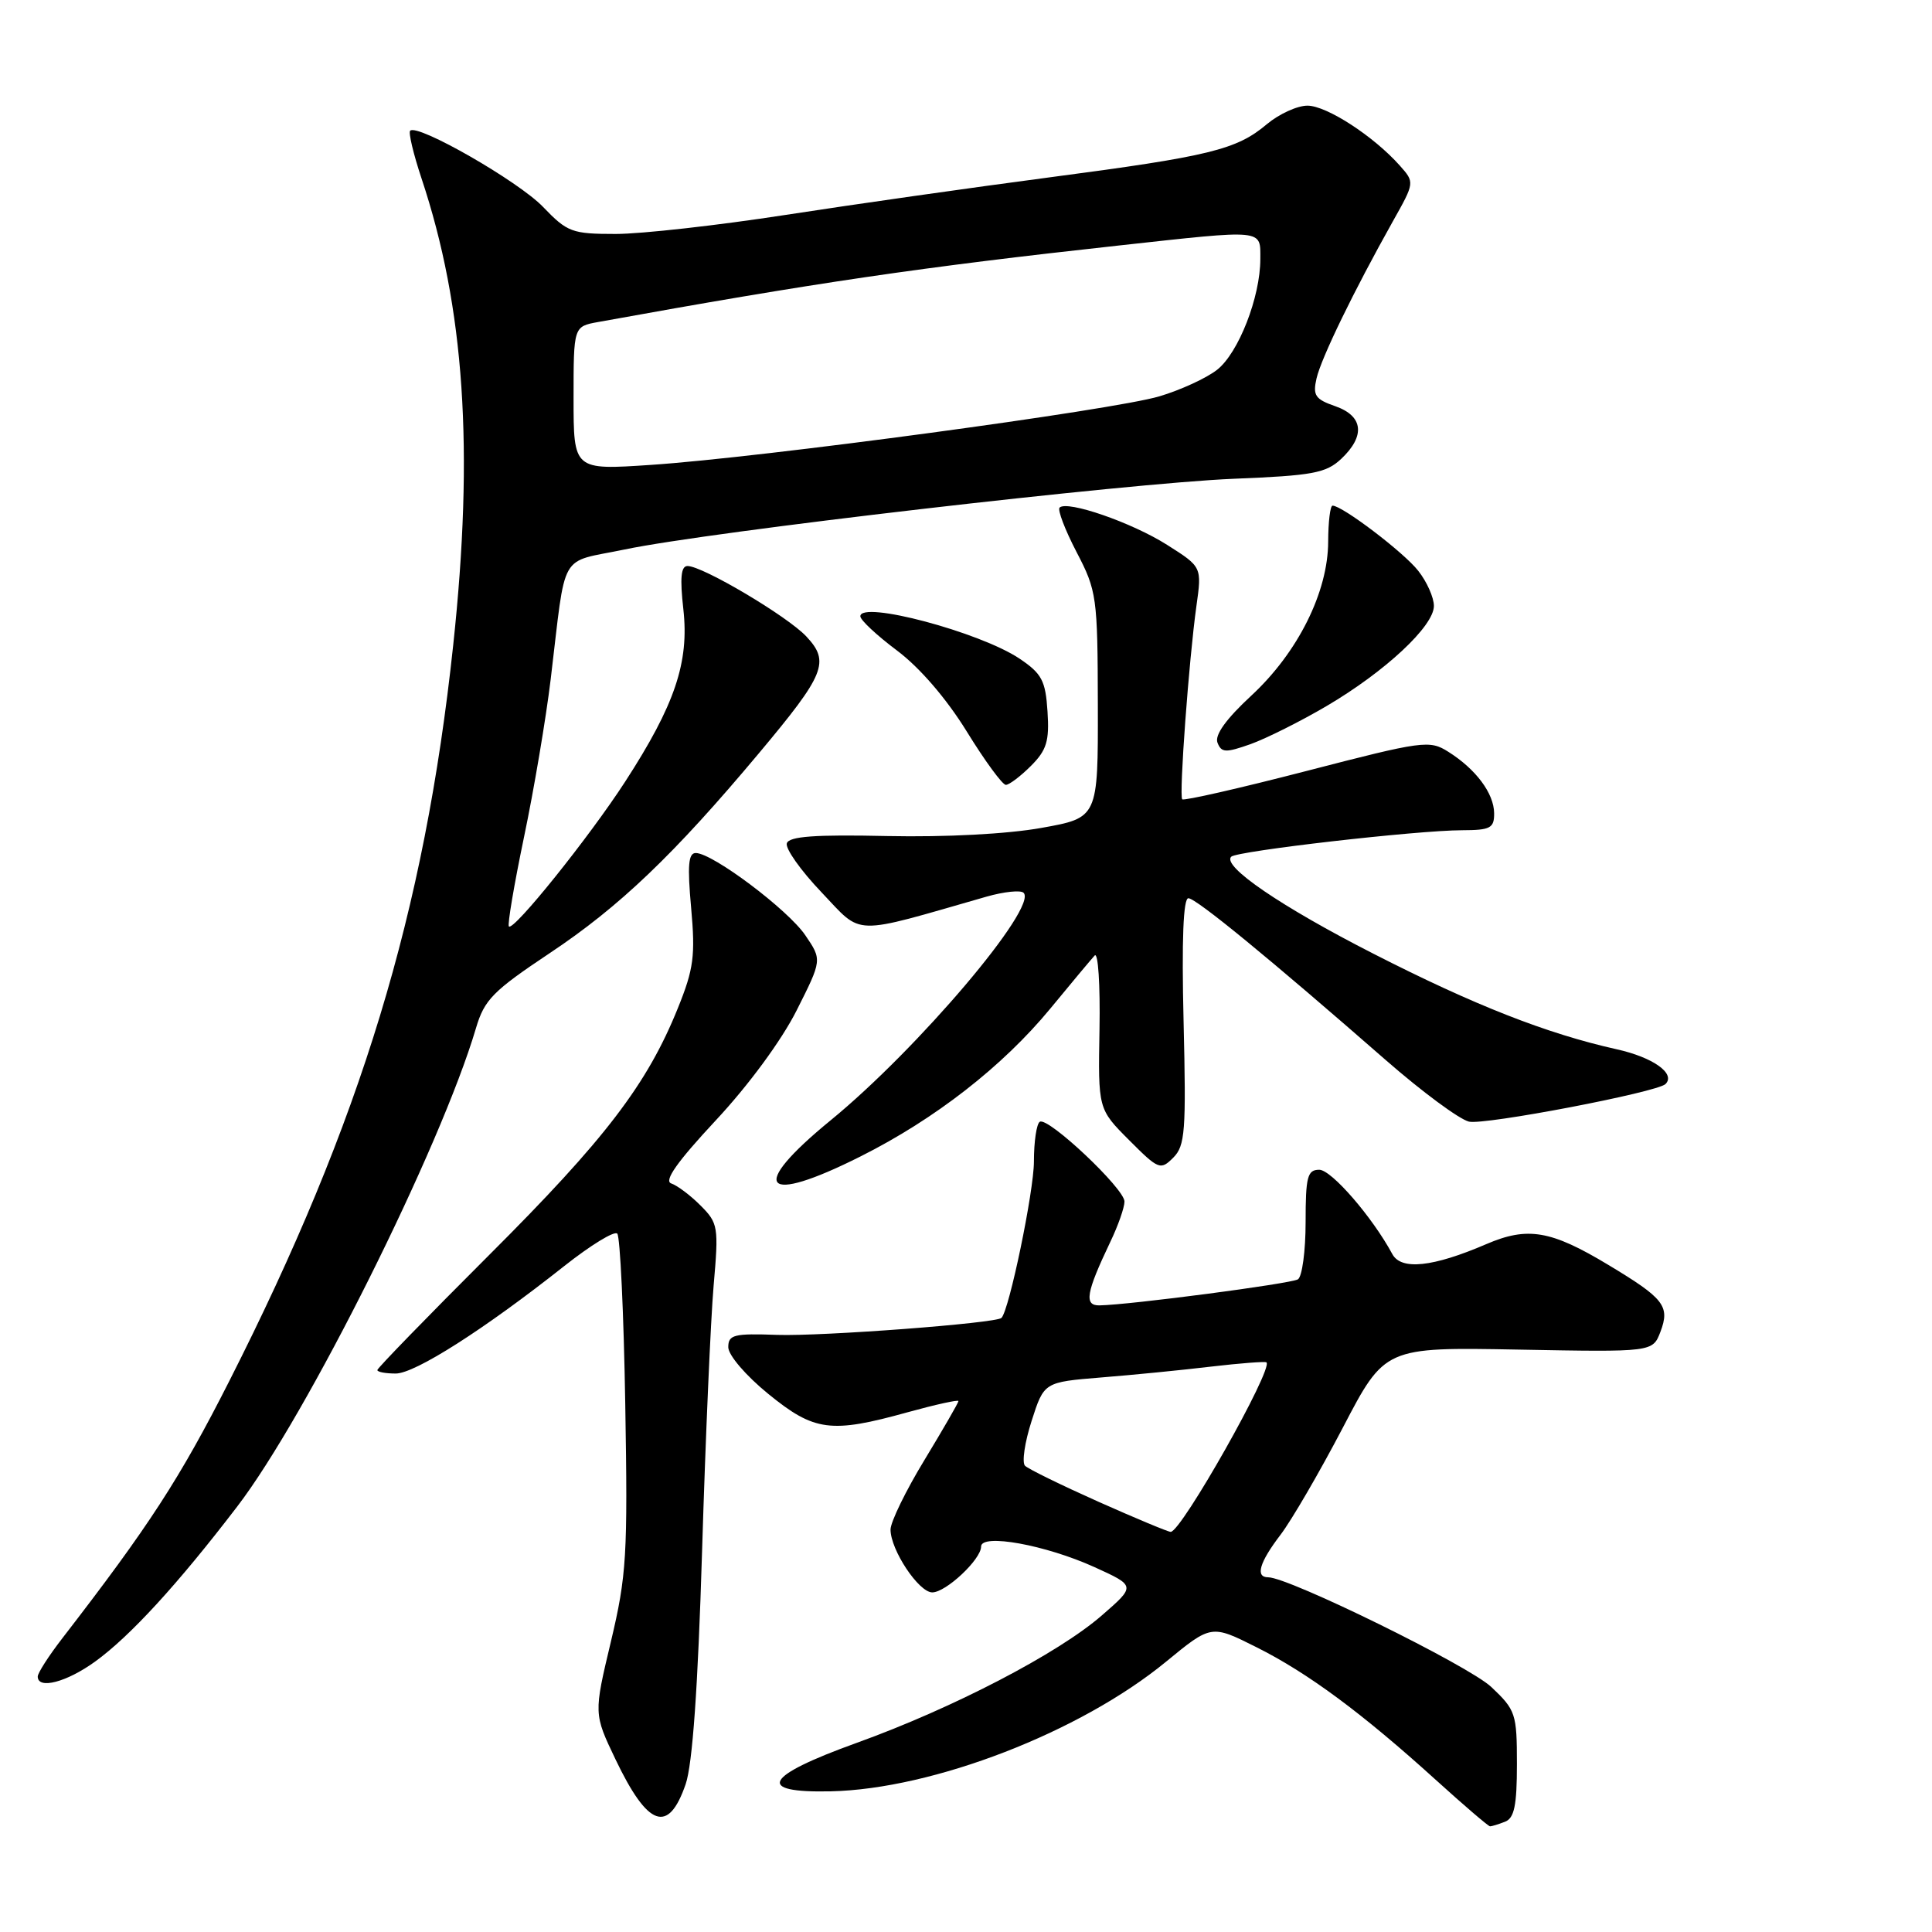 <?xml version="1.0" encoding="UTF-8" standalone="no"?>
<!DOCTYPE svg PUBLIC "-//W3C//DTD SVG 1.1//EN" "http://www.w3.org/Graphics/SVG/1.1/DTD/svg11.dtd" >
<svg xmlns="http://www.w3.org/2000/svg" xmlns:xlink="http://www.w3.org/1999/xlink" version="1.1" viewBox="0 0 256 256">
 <g >
 <path fill="currentColor"
d=" M 199.42 241.39 C 200.65 240.92 201.00 239.24 201.00 233.76 C 201.00 227.07 200.84 226.59 197.60 223.53 C 194.61 220.71 170.79 209.00 168.04 209.00 C 166.30 209.00 166.87 207.04 169.68 203.36 C 171.15 201.43 174.86 195.05 177.93 189.18 C 183.50 178.50 183.50 178.50 201.24 178.83 C 218.99 179.16 218.99 179.16 220.02 176.46 C 221.30 173.07 220.51 172.05 213.12 167.61 C 205.51 163.02 202.42 162.50 196.95 164.85 C 189.87 167.90 185.66 168.35 184.49 166.17 C 181.84 161.26 176.42 155.00 174.81 155.00 C 173.24 155.00 173.00 155.91 173.00 161.94 C 173.00 165.76 172.54 169.17 171.98 169.52 C 171.02 170.10 149.74 172.90 145.68 172.97 C 143.62 173.00 143.91 171.30 147.12 164.56 C 148.16 162.40 149.00 159.99 149.00 159.21 C 149.00 157.50 138.88 147.96 137.78 148.64 C 137.35 148.90 137.00 151.27 137.00 153.90 C 137.00 157.84 133.73 173.60 132.70 174.63 C 132.00 175.34 108.90 177.08 103.00 176.88 C 97.24 176.67 96.50 176.86 96.50 178.51 C 96.50 179.56 98.83 182.28 101.79 184.69 C 107.90 189.67 110.08 189.96 120.27 187.13 C 123.97 186.11 127.00 185.44 127.00 185.65 C 127.00 185.86 124.97 189.37 122.50 193.45 C 120.02 197.52 118.00 201.68 118.00 202.68 C 118.01 205.39 121.74 211.00 123.53 211.00 C 125.34 211.00 130.00 206.63 130.00 204.93 C 130.00 203.16 138.53 204.71 145.00 207.64 C 150.50 210.14 150.50 210.14 146.00 214.05 C 140.20 219.10 126.27 226.34 113.54 230.93 C 101.22 235.37 100.04 237.58 110.08 237.36 C 123.65 237.06 143.13 229.53 154.50 220.19 C 160.50 215.26 160.50 215.26 166.50 218.27 C 173.31 221.68 180.47 226.98 190.28 235.87 C 194.00 239.24 197.22 242.00 197.44 242.00 C 197.66 242.00 198.55 241.73 199.42 241.39 Z  M 90.85 236.42 C 91.76 233.79 92.48 223.64 93.03 205.50 C 93.48 190.65 94.17 174.83 94.56 170.34 C 95.24 162.56 95.16 162.07 92.83 159.74 C 91.49 158.39 89.74 157.08 88.94 156.81 C 87.94 156.48 89.73 153.94 94.83 148.47 C 99.16 143.84 103.55 137.87 105.55 133.90 C 108.93 127.19 108.93 127.19 106.71 123.93 C 104.42 120.55 94.47 113.07 92.21 113.03 C 91.21 113.01 91.07 114.65 91.58 120.30 C 92.15 126.64 91.92 128.39 89.83 133.56 C 85.75 143.68 80.20 150.94 64.82 166.29 C 56.67 174.43 50.00 181.29 50.00 181.54 C 50.00 181.80 51.10 182.00 52.44 182.00 C 54.99 182.00 64.17 176.15 74.79 167.74 C 78.26 165.00 81.40 163.07 81.79 163.46 C 82.17 163.84 82.65 174.01 82.85 186.05 C 83.19 206.10 83.03 208.75 80.95 217.51 C 78.67 227.08 78.67 227.08 81.55 233.11 C 85.85 242.10 88.56 243.06 90.85 236.42 Z  M 12.60 220.17 C 17.22 216.83 23.54 209.94 31.42 199.64 C 40.65 187.60 58.40 152.02 63.07 136.23 C 64.18 132.47 65.32 131.31 72.82 126.31 C 82.07 120.16 89.31 113.24 100.55 99.82 C 109.34 89.33 110.00 87.70 106.84 84.33 C 104.34 81.66 93.11 75.00 91.10 75.00 C 90.23 75.00 90.08 76.58 90.55 80.75 C 91.33 87.76 89.43 93.40 82.84 103.57 C 78.05 110.96 68.06 123.40 67.43 122.76 C 67.22 122.55 68.12 117.23 69.43 110.94 C 70.75 104.65 72.34 95.22 72.97 90.00 C 75.06 72.68 73.93 74.65 82.76 72.81 C 94.07 70.44 149.53 64.01 163.46 63.44 C 173.94 63.02 175.70 62.69 177.71 60.81 C 180.95 57.76 180.65 55.12 176.92 53.82 C 174.27 52.90 173.93 52.39 174.45 50.13 C 175.07 47.44 179.40 38.53 184.56 29.33 C 187.46 24.17 187.46 24.17 185.48 21.94 C 182.02 18.05 175.79 14.00 173.24 14.00 C 171.89 14.00 169.47 15.11 167.86 16.46 C 163.85 19.84 160.31 20.71 139.00 23.51 C 128.82 24.85 113.14 27.08 104.14 28.47 C 95.15 29.86 85.00 31.00 81.59 31.00 C 75.78 31.00 75.18 30.77 71.95 27.41 C 68.70 24.02 55.32 16.35 54.35 17.32 C 54.10 17.57 54.78 20.41 55.85 23.63 C 61.56 40.75 62.83 59.56 60.05 85.50 C 56.26 120.92 47.85 148.54 30.38 183.00 C 23.83 195.92 19.74 202.22 8.25 217.09 C 6.46 219.41 5.00 221.68 5.00 222.15 C 5.00 223.90 8.83 222.90 12.60 220.17 Z  M 114.05 153.22 C 123.91 148.27 132.86 141.29 139.15 133.67 C 141.94 130.27 144.60 127.10 145.05 126.61 C 145.51 126.12 145.79 130.50 145.69 136.33 C 145.50 146.95 145.50 146.95 149.60 151.06 C 153.51 154.98 153.77 155.09 155.46 153.40 C 157.04 151.82 157.18 149.90 156.83 135.32 C 156.57 124.52 156.79 119.01 157.47 119.02 C 158.52 119.05 168.23 127.01 183.66 140.50 C 188.40 144.64 193.34 148.30 194.64 148.62 C 196.63 149.12 219.60 144.73 220.69 143.64 C 222.07 142.26 219.04 140.10 214.20 139.03 C 204.96 136.97 195.31 133.18 182.00 126.38 C 169.73 120.12 161.90 114.77 163.14 113.52 C 163.91 112.76 187.76 110.02 193.75 110.01 C 197.49 110.00 198.00 109.73 197.98 107.75 C 197.95 105.12 195.57 101.92 191.90 99.61 C 189.42 98.04 188.55 98.16 173.15 102.15 C 164.26 104.45 156.84 106.14 156.65 105.91 C 156.21 105.40 157.55 87.31 158.53 80.31 C 159.26 75.12 159.26 75.12 154.65 72.20 C 149.99 69.24 141.40 66.27 140.40 67.26 C 140.11 67.56 141.12 70.21 142.65 73.15 C 145.33 78.29 145.44 79.07 145.47 93.43 C 145.50 108.36 145.50 108.36 138.00 109.70 C 133.51 110.51 125.32 110.94 117.59 110.78 C 107.99 110.57 104.56 110.82 104.26 111.74 C 104.03 112.42 106.10 115.35 108.86 118.24 C 114.39 124.05 112.62 124.00 130.72 118.81 C 133.04 118.15 135.25 117.92 135.63 118.30 C 137.55 120.21 121.60 139.01 110.06 148.45 C 99.05 157.46 100.99 159.79 114.05 153.22 Z  M 136.60 101.49 C 138.69 99.40 139.06 98.20 138.80 94.27 C 138.54 90.19 138.05 89.26 135.09 87.27 C 129.85 83.76 114.00 79.54 114.00 81.66 C 114.00 82.16 116.19 84.20 118.86 86.20 C 121.85 88.44 125.39 92.54 128.09 96.91 C 130.49 100.81 132.83 104.00 133.28 104.00 C 133.72 104.00 135.22 102.87 136.60 101.49 Z  M 175.77 93.56 C 183.53 89.00 190.00 82.97 190.00 80.29 C 190.00 79.18 189.07 77.08 187.92 75.63 C 186.00 73.18 177.86 67.00 176.57 67.00 C 176.26 67.00 176.00 69.14 175.99 71.75 C 175.98 78.45 171.97 86.47 165.80 92.18 C 162.47 95.26 160.94 97.39 161.32 98.40 C 161.84 99.75 162.40 99.77 165.71 98.60 C 167.79 97.85 172.32 95.59 175.77 93.56 Z  M 145.55 198.99 C 140.63 196.79 136.25 194.65 135.82 194.22 C 135.39 193.79 135.78 191.12 136.69 188.29 C 138.34 183.14 138.34 183.14 145.92 182.52 C 150.09 182.19 156.65 181.54 160.50 181.08 C 164.35 180.63 167.64 180.38 167.81 180.52 C 168.76 181.34 156.51 203.02 155.12 202.98 C 154.78 202.98 150.47 201.18 145.55 198.99 Z  M 76.00 52.77 C 76.00 43.26 76.00 43.26 79.25 42.67 C 108.07 37.45 121.98 35.41 148.35 32.52 C 167.68 30.40 167.00 30.33 167.00 34.32 C 167.00 39.37 164.11 46.77 161.27 49.00 C 159.87 50.10 156.42 51.69 153.61 52.52 C 147.51 54.34 100.77 60.64 86.25 61.60 C 76.00 62.29 76.00 62.29 76.00 52.77 Z "/>
</g>
</svg>